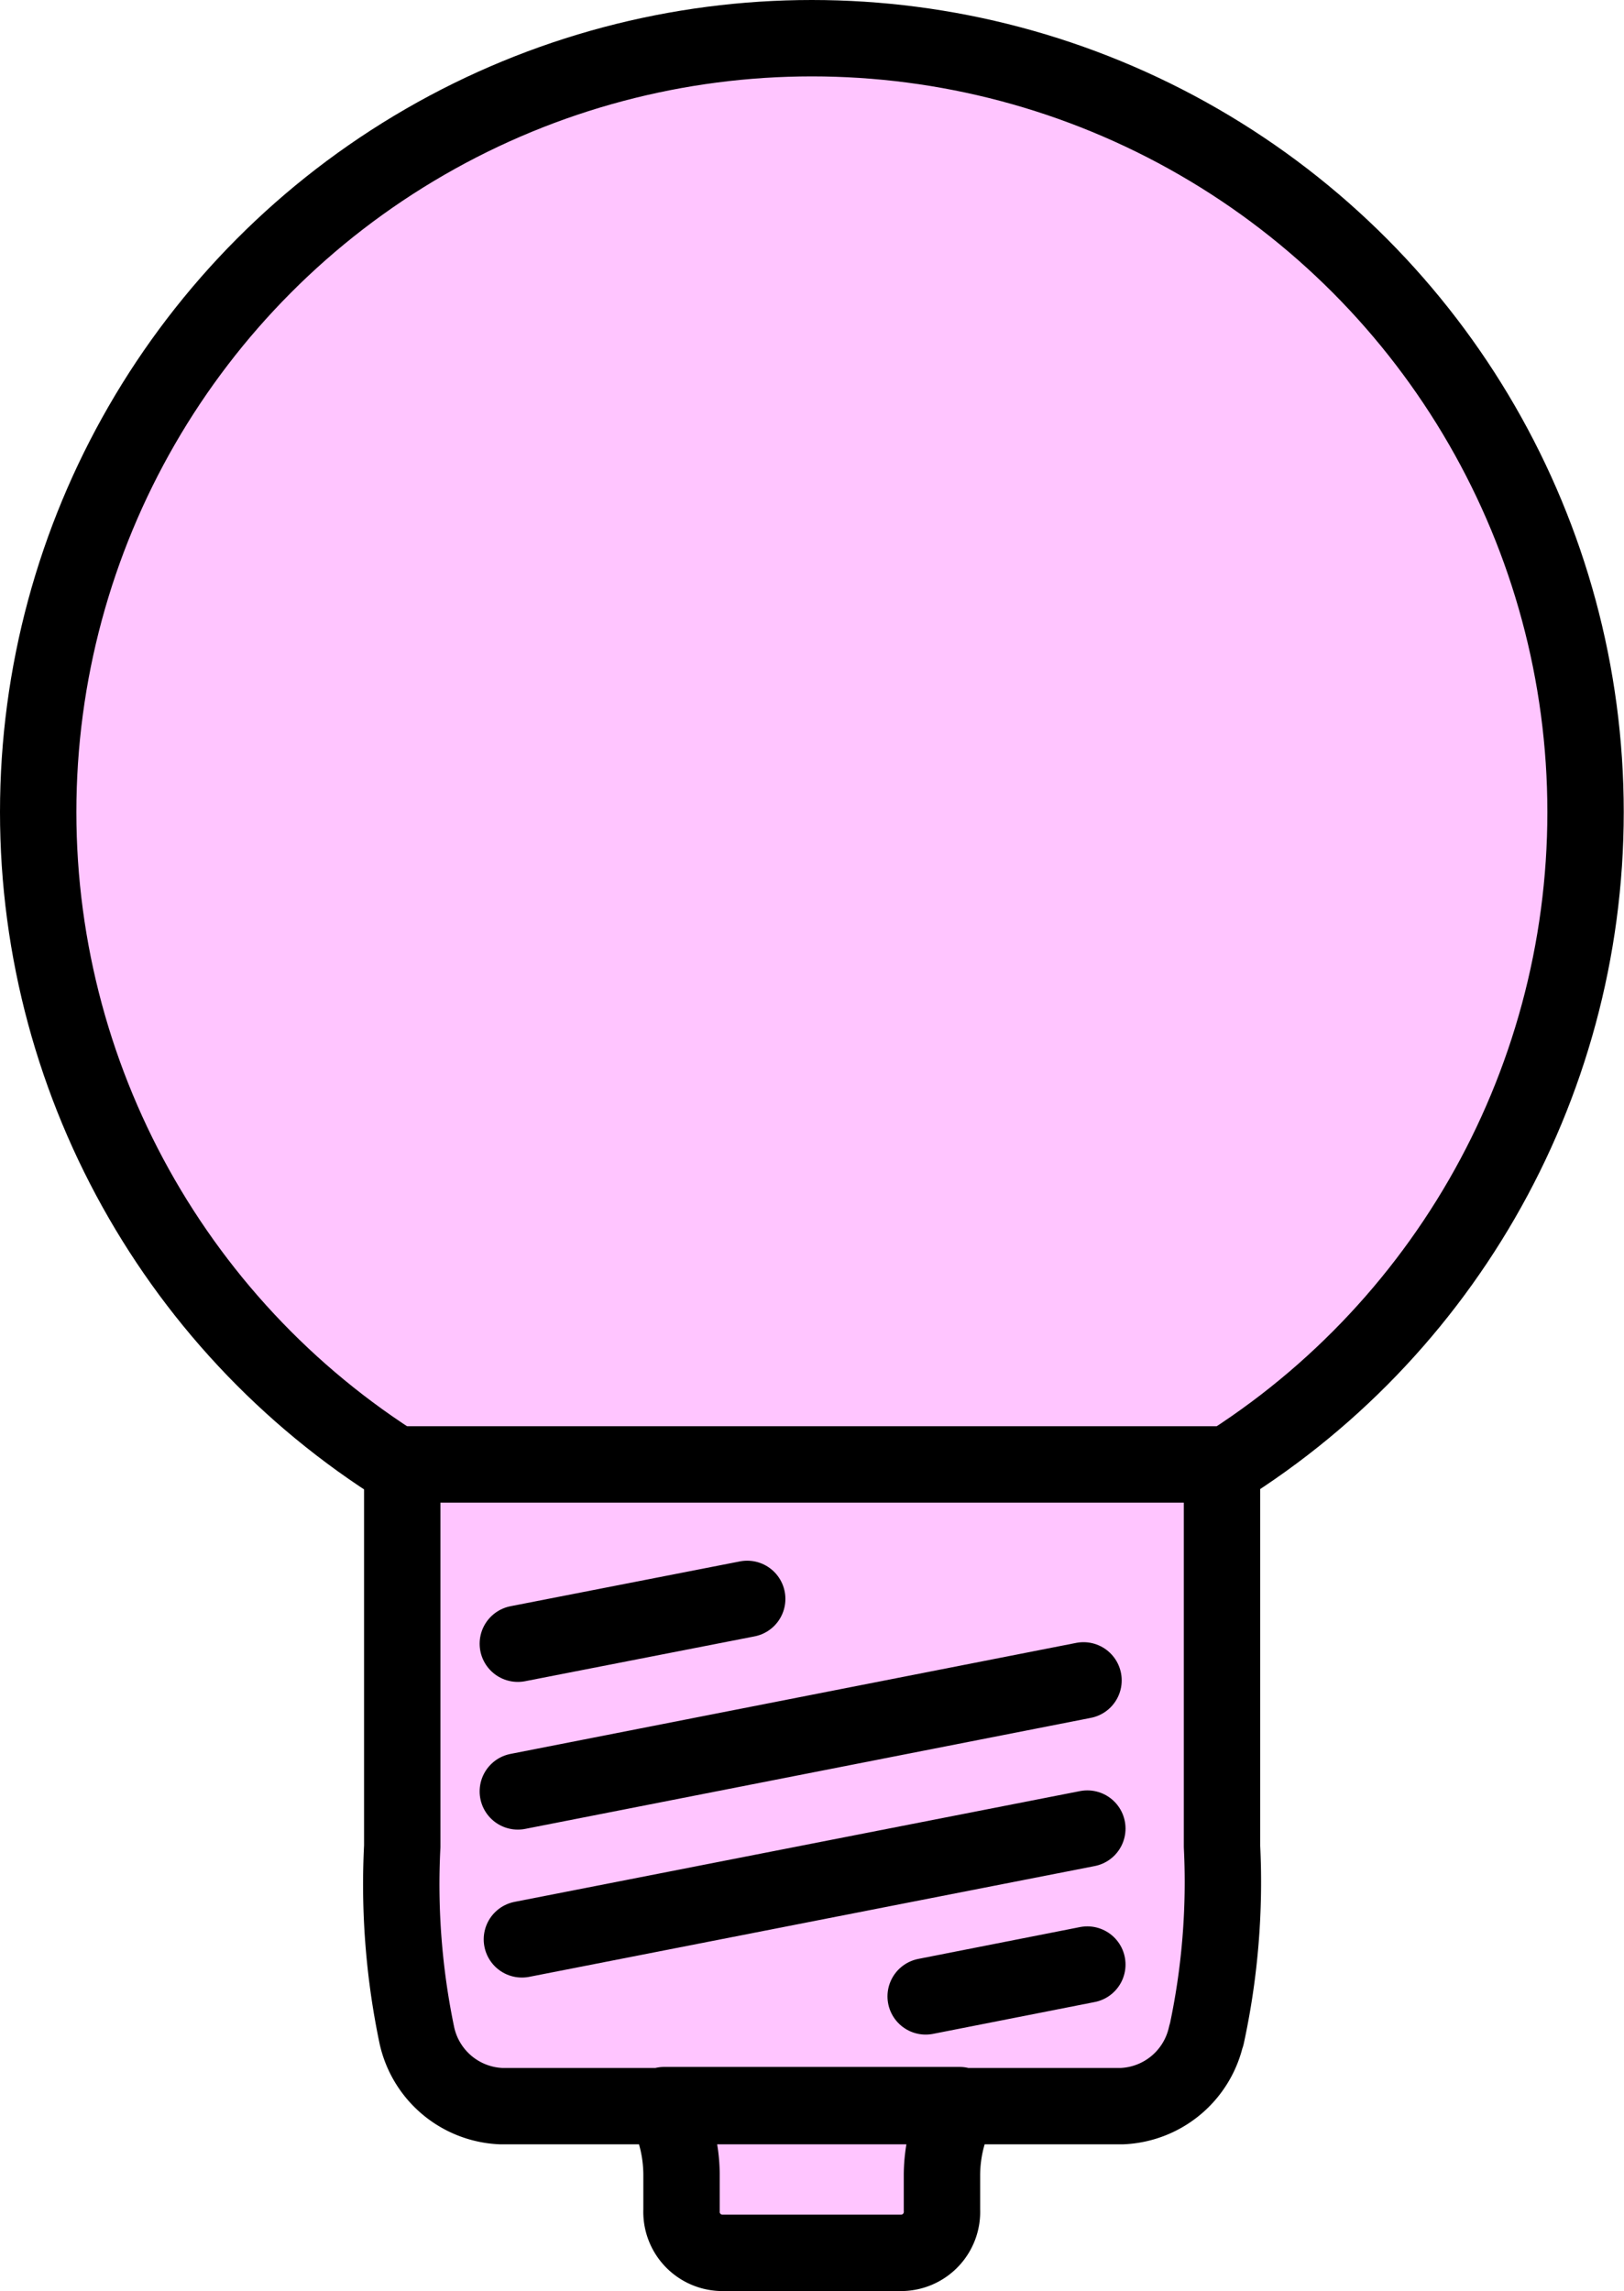 <svg xmlns="http://www.w3.org/2000/svg" viewBox="0 0 63.79 89.97"><defs><style>.cls-1{fill:#ffc5ff;stroke:#000;stroke-linecap:round;stroke-linejoin:round;stroke-width:3px;}</style></defs><g id="Layer_2" data-name="Layer 2"><g id="Layer_1-2" data-name="Layer 1"><circle class="cls-1" cx="31.89" cy="31.89" r="30.39"></circle><path class="cls-1" d="M37,85.39v1.4a1.61,1.61,0,0,1-1.53,1.68H28.3a1.61,1.61,0,0,1-1.53-1.68v-1.4a5.92,5.92,0,0,0-.68-2.72h11.6A5.92,5.92,0,0,0,37,85.39Zm10.38-5.46a3.54,3.54,0,0,1-3.31,2.78H19.68a3.54,3.54,0,0,1-3.31-2.8,29,29,0,0,1-.57-7.4v-15H48v15A28.42,28.42,0,0,1,47.39,79.93Z"></path><line class="cls-1" x1="42.71" y1="71.81" x2="20.5" y2="76.16"></line><line class="cls-1" x1="42.71" y1="77.15" x2="36.36" y2="78.4"></line><line class="cls-1" x1="42.56" y1="65.99" x2="20.34" y2="70.35"></line><line class="cls-1" x1="29.35" y1="62.79" x2="20.34" y2="64.55"></line></g></g></svg>